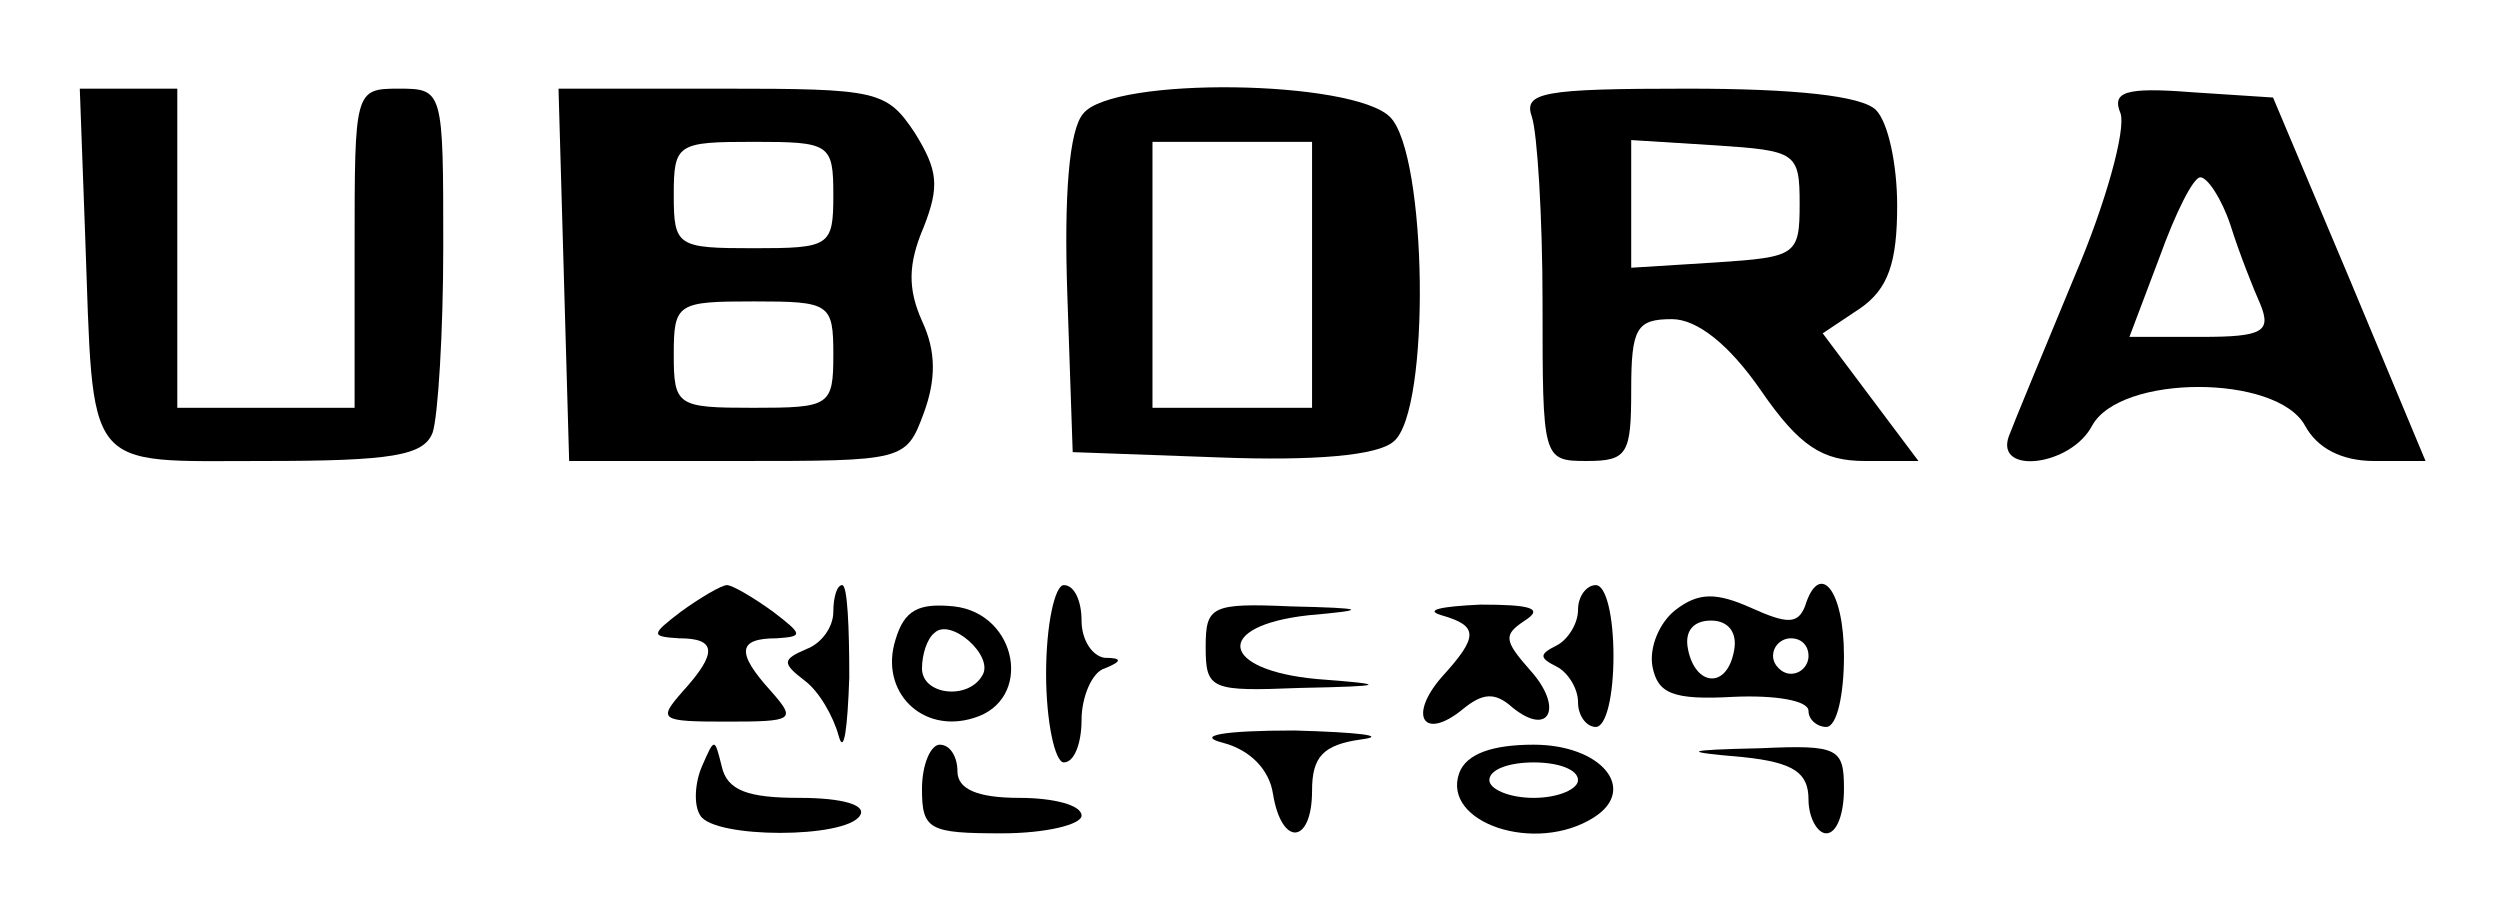 <?xml version="1.0" standalone="no"?>
<!DOCTYPE svg PUBLIC "-//W3C//DTD SVG 20010904//EN"
 "http://www.w3.org/TR/2001/REC-SVG-20010904/DTD/svg10.dtd">
<svg version="1.0" xmlns="http://www.w3.org/2000/svg"
 width="141pt" height="52pt" viewBox="0 0 141 52"
 preserveAspectRatio="xMidYMid meet">

<g transform="translate(0,52) scale(0.1,-0.1)"
fill="#000000" stroke="none">
<path d="M48 388 c5 -136 -2 -128 101 -128 72 0 90 3 95 16 3 9 6 56 6 105 0
88 0 89 -25 89 -25 0 -25 -1 -25 -90 l0 -90 -50 0 -50 0 0 90 0 90 -28 0 -27
0 3 -82z"/>
<path d="M318 365 l3 -105 95 0 c94 0 95 0 105 27 7 19 7 35 -1 52 -8 18 -8
32 1 53 9 23 8 32 -5 53 -16 24 -21 25 -109 25 l-92 0 3 -105z m152 45 c0 -29
-2 -30 -45 -30 -43 0 -45 1 -45 30 0 29 2 30 45 30 43 0 45 -1 45 -30z m0 -90
c0 -29 -2 -30 -45 -30 -43 0 -45 1 -45 30 0 29 2 30 45 30 43 0 45 -1 45 -30z"/>
<path d="M611 456 c-8 -9 -11 -46 -9 -103 l3 -88 83 -3 c53 -2 89 1 98 9 21
17 19 162 -2 183 -21 21 -156 23 -173 2z m129 -91 l0 -75 -45 0 -45 0 0 75 0
75 45 0 45 0 0 -75z"/>
<path d="M864 454 c3 -9 6 -56 6 -105 0 -88 0 -89 25 -89 23 0 25 4 25 40 0
35 3 40 23 40 14 0 32 -14 50 -40 22 -32 35 -40 59 -40 l30 0 -27 36 -27 36
21 14 c16 11 21 26 21 58 0 23 -5 47 -12 54 -8 8 -46 12 -106 12 -82 0 -93 -2
-88 -16z m151 -49 c0 -29 -2 -30 -47 -33 l-48 -3 0 36 0 36 48 -3 c45 -3 47
-4 47 -33z"/>
<path d="M1196 456 c3 -9 -8 -50 -26 -92 -17 -41 -34 -82 -37 -90 -8 -22 35
-17 47 6 16 29 104 29 120 0 7 -13 21 -20 39 -20 l29 0 -43 103 -43 102 -46 3
c-38 3 -45 0 -40 -12z m62 -63 c5 -16 13 -36 17 -45 6 -15 1 -18 -33 -18 l-41
0 17 45 c9 25 19 45 23 45 4 0 12 -12 17 -27z"/>
<path d="M384 175 c-17 -13 -17 -14 -1 -15 21 0 22 -8 2 -30 -14 -16 -13 -17
25 -17 38 0 39 1 25 17 -20 22 -19 30 3 30 15 1 15 2 -2 15 -11 8 -23 15 -26
15 -3 0 -15 -7 -26 -15z"/>
<path d="M470 175 c0 -9 -7 -18 -15 -21 -14 -6 -14 -8 -1 -18 8 -6 16 -20 19
-31 3 -11 5 4 6 33 0 28 -1 52 -4 52 -3 0 -5 -7 -5 -15z"/>
<path d="M590 140 c0 -27 5 -50 10 -50 6 0 10 11 10 24 0 13 6 27 13 29 10 4
10 6 0 6 -7 1 -13 10 -13 21 0 11 -4 20 -10 20 -5 0 -10 -22 -10 -50z"/>
<path d="M890 176 c0 -8 -6 -17 -12 -20 -10 -5 -10 -7 0 -12 6 -3 12 -12 12
-20 0 -8 5 -14 10 -14 6 0 10 18 10 40 0 22 -4 40 -10 40 -5 0 -10 -6 -10 -14z"/>
<path d="M945 176 c-9 -7 -15 -21 -13 -32 3 -15 11 -19 46 -17 23 1 42 -2 42
-8 0 -5 5 -9 10 -9 6 0 10 18 10 40 0 38 -14 54 -22 28 -4 -10 -10 -10 -30 -1
-20 9 -30 9 -43 -1z m33 -23 c-4 -22 -22 -20 -26 1 -2 10 3 16 13 16 10 0 15
-7 13 -17z m42 -3 c0 -5 -4 -10 -10 -10 -5 0 -10 5 -10 10 0 6 5 10 10 10 6 0
10 -4 10 -10z"/>
<path d="M505 159 c-9 -29 15 -53 44 -44 34 10 25 59 -11 63 -20 2 -28 -2 -33
-19z m49 -20 c-8 -14 -34 -11 -34 4 0 8 3 17 7 20 9 9 34 -13 27 -24z"/>
<path d="M680 155 c0 -24 3 -25 53 -23 50 1 50 2 10 5 -55 5 -59 30 -5 36 34
3 33 4 -10 5 -45 2 -48 0 -48 -23z"/>
<path d="M813 173 c21 -6 21 -12 0 -35 -19 -22 -10 -36 12 -18 11 9 18 10 28
1 21 -17 29 0 10 21 -15 17 -15 20 -3 28 11 7 3 9 -25 9 -22 -1 -32 -3 -22 -6z"/>
<path d="M690 101 c15 -4 26 -15 28 -29 5 -30 22 -28 22 2 0 19 6 26 28 29 15
2 -2 4 -38 5 -41 0 -56 -3 -40 -7z"/>
<path d="M396 88 c-4 -9 -5 -22 -1 -28 8 -13 82 -13 90 0 4 6 -10 10 -34 10
-29 0 -41 4 -44 18 -4 16 -4 16 -11 0z"/>
<path d="M520 75 c0 -23 4 -25 45 -25 25 0 45 5 45 10 0 6 -16 10 -35 10 -24
0 -35 5 -35 15 0 8 -4 15 -10 15 -5 0 -10 -11 -10 -25z"/>
<path d="M823 84 c-10 -28 43 -46 76 -25 25 16 4 41 -34 41 -23 0 -38 -5 -42
-16z m67 -4 c0 -5 -11 -10 -25 -10 -14 0 -25 5 -25 10 0 6 11 10 25 10 14 0
25 -4 25 -10z"/>
<path d="M983 93 c29 -3 37 -9 37 -24 0 -10 5 -19 10 -19 6 0 10 11 10 25 0
23 -3 25 -47 23 -44 -1 -45 -2 -10 -5z"/>
</g>
</svg>
